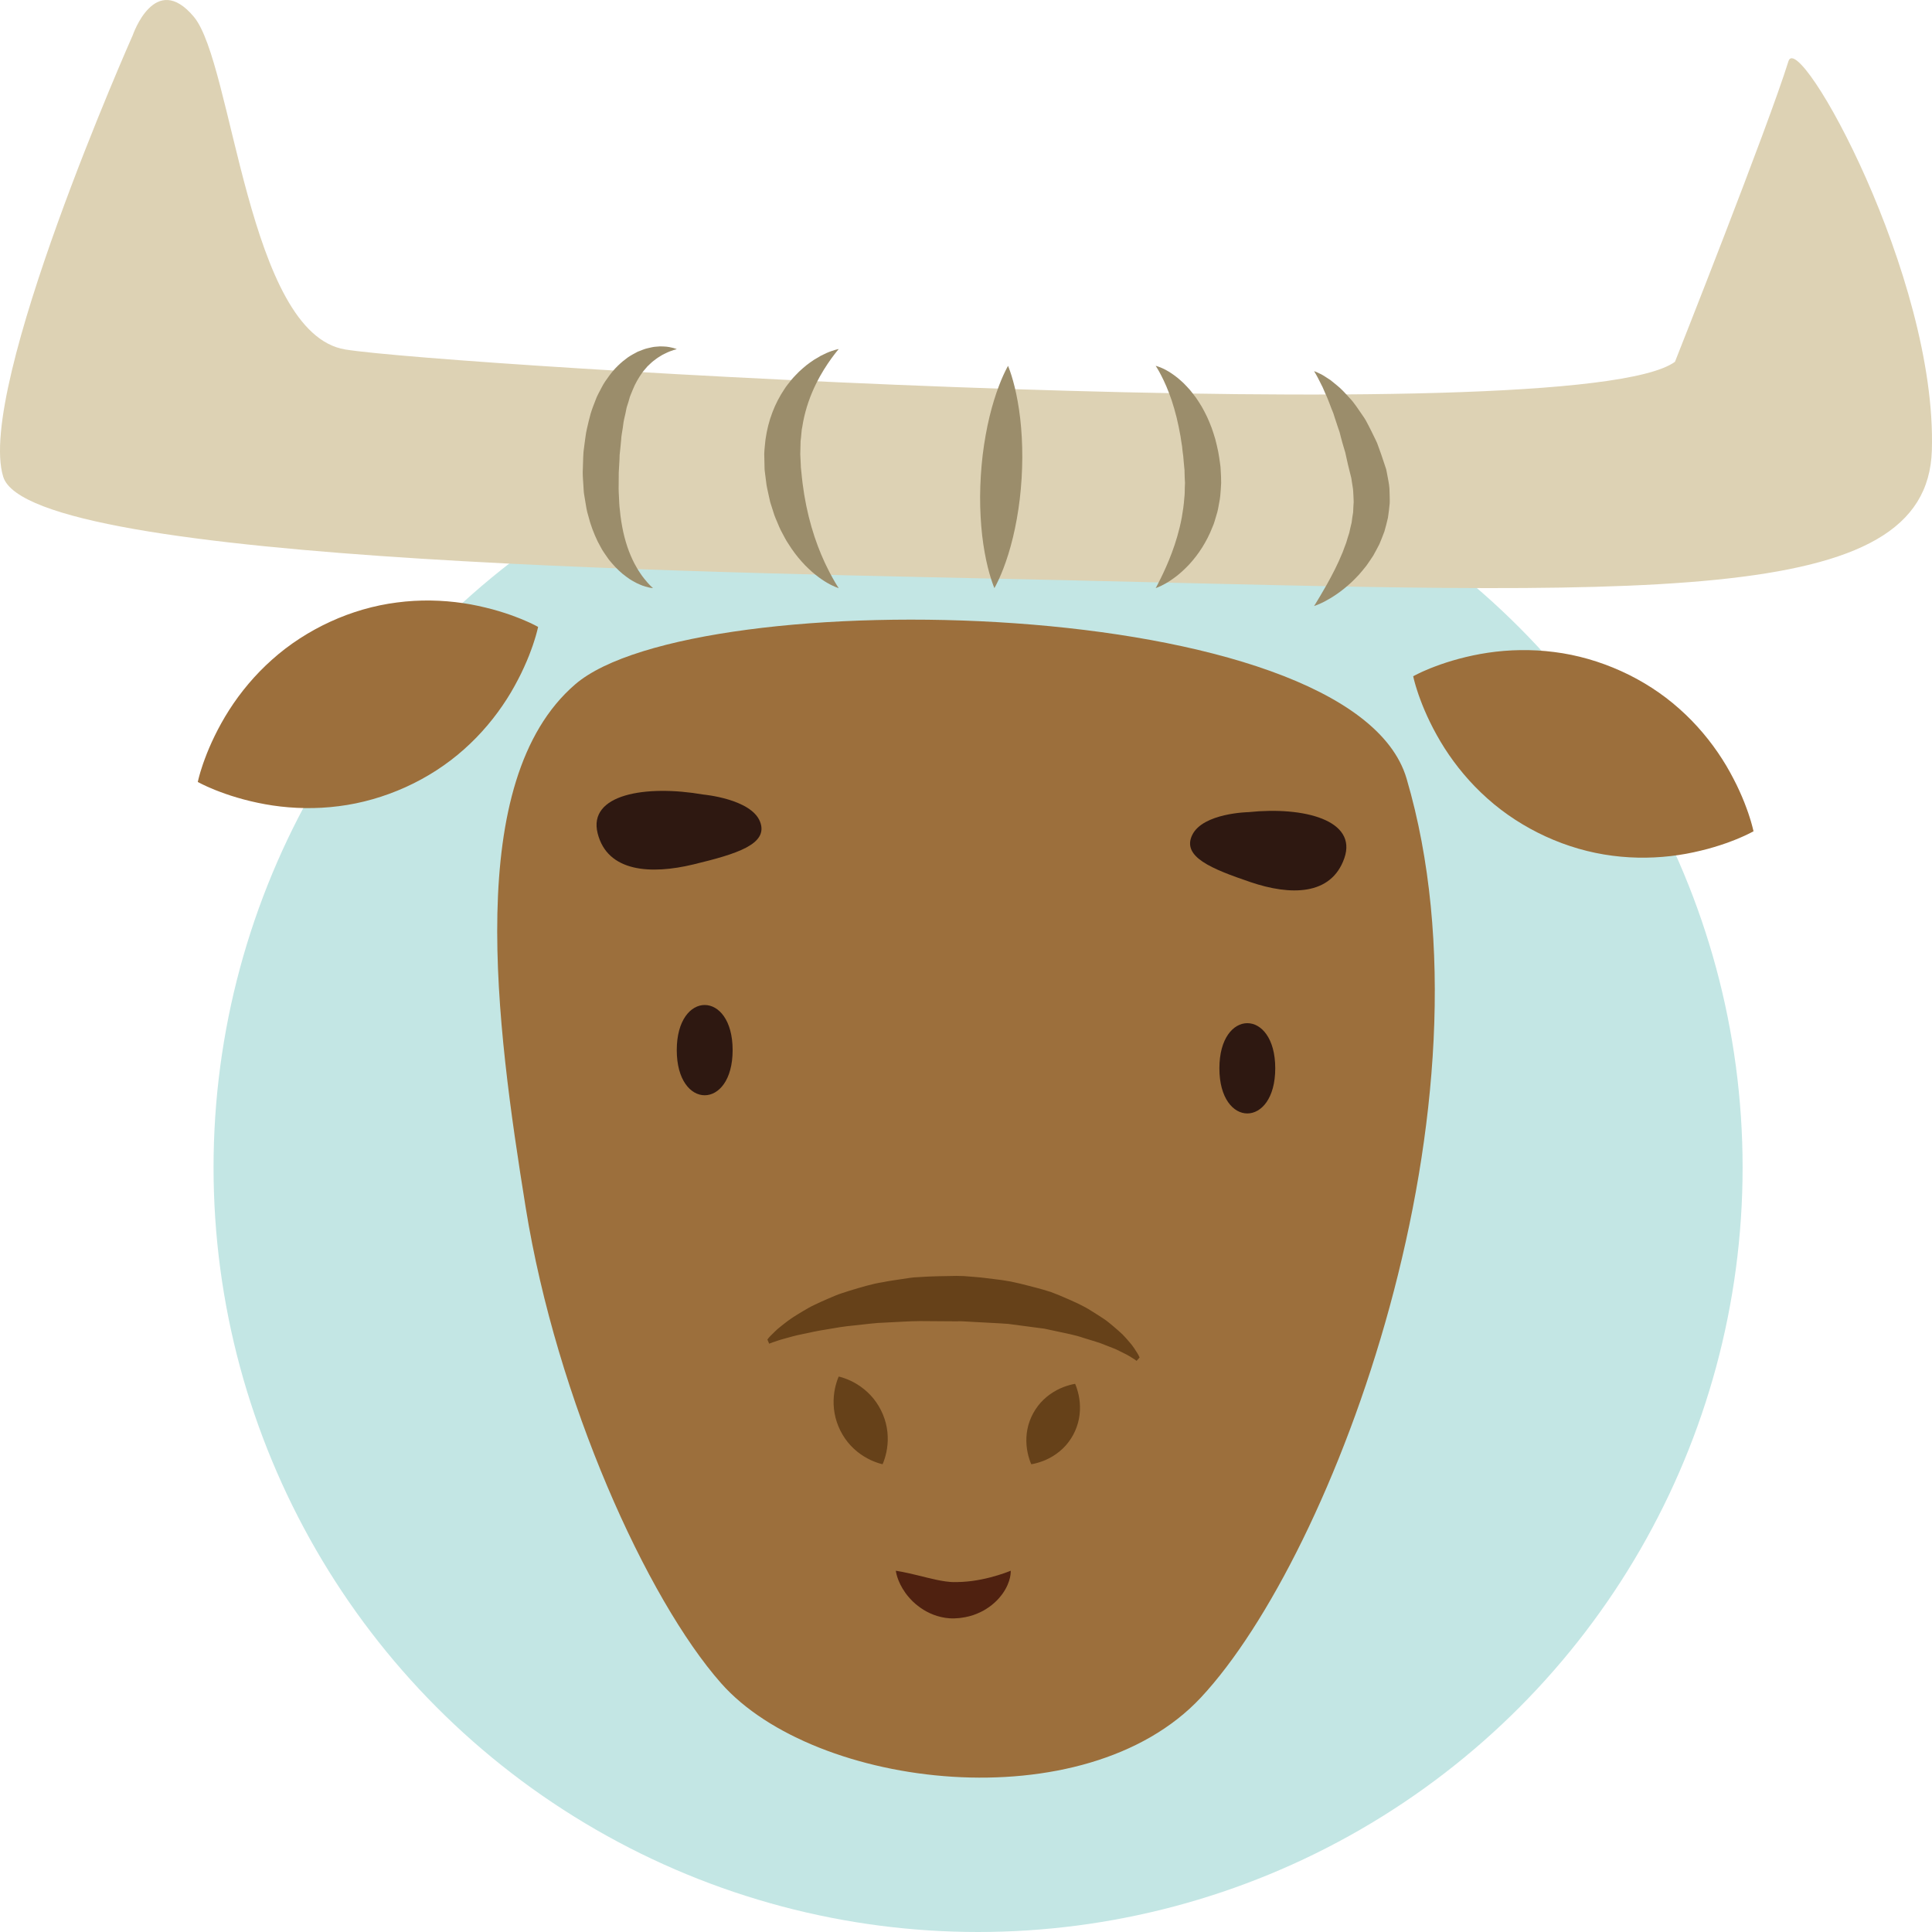 <?xml version="1.0" encoding="utf-8"?>
<!-- Generator: Adobe Illustrator 15.1.0, SVG Export Plug-In . SVG Version: 6.00 Build 0)  -->
<!DOCTYPE svg PUBLIC "-//W3C//DTD SVG 1.1//EN" "http://www.w3.org/Graphics/SVG/1.1/DTD/svg11.dtd">
<svg version="1.1" xmlns="http://www.w3.org/2000/svg" xmlns:xlink="http://www.w3.org/1999/xlink" x="0px" y="0px" width="400px"
	 height="400px" viewBox="0 0 400 400" enable-background="new 0 0 400 400" xml:space="preserve">
<g id="Layer_1">
	<circle fill="#C3E6E4" cx="202.5" cy="241.713" r="158.287"/>
</g>
<g id="Layer_2">
	<g>
		<path fill="#DDD2B4" d="M220.484,120.12c-67.921-1.587-214.097-3.136-219.811-21.392C-5.04,80.474,27.487,7.28,27.487,7.28
			s4.59-13.443,12.655-3.794c8.063,9.648,11.126,65.563,31.34,68.869c20.715,3.389,254.593,17.596,275.299,2.555
			c0,0,19.238-48.524,23.502-62.243c2.107-6.779,30.787,44.481,29.688,80.578C398.973,126.011,341.665,122.953,220.484,120.12"/>
		<path fill="#9C6F3C" d="M149.306,348.504c19.368,21.931,75.299,28.699,99.336,2.942c27.558-29.529,62.422-122.73,42.578-190.238
			c-11.315-38.497-147.47-40.763-172.132-19.522c-23.188,19.97-16.354,70.398-10.251,108.32
			C115.266,289.94,133.945,331.114,149.306,348.504"/>
		<path fill="#2E1811" d="M145.605,164.5c-11.958-2.075-23.894-0.04-21.872,8.019c2.024,8.059,11.022,8.58,19.848,6.445
			c8.819-2.134,15.637-4.154,13.769-8.867C155.48,165.384,145.605,164.5,145.605,164.5"/>
		<path fill="#2E1811" d="M264.026,221.182c0,12.46-11.565,12.46-11.565,0S264.026,208.722,264.026,221.182"/>
		<path fill="#2E1811" d="M258.51,168.141c11.494-1.198,22.552,1.682,19.821,9.534c-2.733,7.854-11.278,7.722-19.387,4.97
			c-8.107-2.756-14.334-5.254-12.092-9.798C249.099,168.303,258.51,168.141,258.51,168.141"/>
		<path fill="#2E1811" d="M151.684,217.419c0,12.459-11.567,12.459-11.567,0C140.116,204.959,151.684,204.959,151.684,217.419"/>
		<path fill="#664119" d="M222.591,286.514c0,0,0.056,0.115,0.134,0.315c0.064,0.192,0.207,0.502,0.294,0.844
			c0.098,0.349,0.237,0.782,0.322,1.241c0.095,0.463,0.168,0.967,0.217,1.499c0.086,1.06,0.047,2.219-0.179,3.359
			c-0.219,1.146-0.636,2.268-1.194,3.313c-0.57,1.039-1.285,1.998-2.128,2.803c-0.836,0.809-1.788,1.471-2.727,1.97
			c-0.476,0.249-0.938,0.459-1.38,0.629c-0.433,0.177-0.873,0.294-1.223,0.398c-0.335,0.114-0.674,0.16-0.872,0.212
			c-0.211,0.042-0.34,0.057-0.34,0.057s-0.058-0.116-0.136-0.317c-0.064-0.192-0.21-0.504-0.296-0.846
			c-0.1-0.351-0.24-0.784-0.326-1.243c-0.096-0.464-0.17-0.968-0.218-1.501c-0.09-1.06-0.051-2.218,0.178-3.358
			c0.221-1.145,0.641-2.266,1.206-3.307c0.574-1.036,1.292-1.994,2.138-2.799c0.837-0.809,1.792-1.468,2.729-1.969
			c0.473-0.25,0.934-0.459,1.374-0.63c0.433-0.178,0.873-0.295,1.219-0.402c0.333-0.111,0.673-0.159,0.87-0.212
			C222.461,286.526,222.591,286.514,222.591,286.514"/>
		<path fill="#664119" d="M173.649,285c0,0,0.13,0.023,0.342,0.084c0.2,0.066,0.543,0.138,0.881,0.28
			c0.351,0.135,0.797,0.289,1.232,0.503c0.444,0.208,0.913,0.462,1.391,0.757c0.946,0.59,1.91,1.349,2.754,2.256
			c0.851,0.903,1.572,1.96,2.146,3.092c0.566,1.136,0.981,2.345,1.197,3.567c0.226,1.219,0.255,2.444,0.155,3.557
			c-0.054,0.559-0.132,1.085-0.232,1.568c-0.093,0.478-0.235,0.926-0.341,1.289c-0.091,0.354-0.239,0.674-0.306,0.873
			c-0.083,0.207-0.142,0.325-0.142,0.325s-0.129-0.023-0.345-0.083c-0.2-0.065-0.543-0.138-0.882-0.278
			c-0.354-0.135-0.8-0.287-1.236-0.5c-0.445-0.21-0.914-0.462-1.395-0.755c-0.949-0.589-1.911-1.35-2.751-2.257
			c-0.849-0.906-1.568-1.966-2.137-3.099c-0.56-1.138-0.976-2.349-1.187-3.572c-0.22-1.22-0.252-2.445-0.154-3.557
			c0.051-0.558,0.13-1.084,0.229-1.567c0.091-0.476,0.233-0.925,0.337-1.286c0.09-0.354,0.236-0.673,0.305-0.873
			C173.592,285.117,173.649,285,173.649,285"/>
		<path fill="#664119" d="M158.879,277.338c0,0,0.054-0.068,0.159-0.201c0.11-0.124,0.25-0.338,0.485-0.558
			c0.234-0.232,0.525-0.516,0.864-0.851c0.175-0.168,0.365-0.361,0.572-0.541c0.207-0.17,0.425-0.349,0.655-0.537
			c0.927-0.755,2.105-1.672,3.504-2.508c0.697-0.446,1.461-0.866,2.266-1.342c0.809-0.479,1.676-0.82,2.582-1.27
			c0.91-0.421,1.871-0.811,2.871-1.243c1.002-0.442,2.046-0.702,3.123-1.078c2.159-0.641,4.479-1.39,6.875-1.755
			c1.2-0.246,2.427-0.414,3.672-0.603c1.242-0.184,2.514-0.417,3.779-0.441c2.533-0.185,5.117-0.201,7.699-0.245l0.969,0.021
			l0.241,0.004l0.122,0.001l0.426,0.021l0.46,0.038l1.834,0.149c1.22,0.081,2.429,0.275,3.635,0.405
			c1.212,0.138,2.372,0.295,3.59,0.524c1.306,0.283,2.59,0.566,3.836,0.912c1.25,0.335,2.477,0.626,3.653,1.007
			c0.295,0.089,0.587,0.18,0.879,0.27c0.283,0.109,0.563,0.221,0.842,0.331c0.56,0.215,1.108,0.433,1.643,0.673
			c2.145,0.927,4.128,1.771,5.895,2.922c0.877,0.558,1.715,1.06,2.483,1.589c0.385,0.25,0.757,0.524,1.111,0.82
			c0.355,0.283,0.699,0.563,1.019,0.844c0.646,0.562,1.244,1.062,1.767,1.569c0.521,0.536,0.983,1.052,1.38,1.525
			c0.813,0.887,1.33,1.793,1.683,2.333c0.351,0.557,0.486,0.948,0.49,0.926l-0.623,0.707c0,0-0.057-0.043-0.167-0.123
			c-0.11-0.083-0.268-0.205-0.517-0.35c-0.478-0.294-1.155-0.752-2.121-1.196c-0.475-0.232-0.991-0.508-1.568-0.774
			c-0.596-0.233-1.239-0.484-1.928-0.753c-1.351-0.592-2.969-1.022-4.708-1.565c-1.719-0.609-3.678-0.942-5.718-1.398
			c-0.51-0.11-1.028-0.221-1.552-0.334c-0.261-0.058-0.525-0.113-0.79-0.172l-0.813-0.106c-1.086-0.144-2.196-0.288-3.324-0.438
			c-1.128-0.148-2.275-0.3-3.435-0.453c-1.178-0.095-2.381-0.137-3.588-0.21c-1.209-0.065-2.426-0.132-3.648-0.198l-1.837-0.101
			l-0.459-0.022c-0.085-0.01-0.286,0-0.424-0.002l-0.918,0.009c-2.443-0.017-4.889-0.034-7.296-0.051
			c-2.404,0.011-4.765,0.211-7.055,0.301c-2.294,0.055-4.484,0.392-6.572,0.598c-2.096,0.178-4.043,0.535-5.849,0.844
			c-1.813,0.276-3.442,0.646-4.896,0.957c-1.463,0.277-2.695,0.656-3.725,0.934c-1.043,0.261-1.793,0.573-2.338,0.738
			c-0.537,0.184-0.823,0.31-0.823,0.31L158.879,277.338z"/>
		<path fill="#9C6F3C" d="M40.947,161.896c0,0,0.029-0.118,0.085-0.351c0.058-0.226,0.132-0.588,0.256-0.999
			c0.119-0.424,0.265-0.945,0.458-1.517c0.181-0.593,0.407-1.234,0.67-1.936c1.04-2.823,2.709-6.453,5.037-10.101
			c2.329-3.644,5.327-7.275,8.878-10.425c3.54-3.172,7.649-5.827,12.046-7.847c4.398-2.021,9.095-3.384,13.807-3.982
			c4.702-0.624,9.41-0.502,13.69,0.137c2.134,0.307,4.18,0.782,6.019,1.261c1.852,0.508,3.51,1.047,4.921,1.595
			c0.703,0.264,1.336,0.514,1.904,0.771c0.56,0.23,1.05,0.463,1.448,0.656c0.392,0.177,0.715,0.359,0.924,0.466
			c0.212,0.11,0.32,0.167,0.32,0.167s-0.028,0.12-0.083,0.353c-0.059,0.227-0.132,0.591-0.255,1.005
			c-0.116,0.425-0.263,0.948-0.454,1.521c-0.18,0.597-0.406,1.24-0.668,1.941c-0.514,1.427-1.195,3.031-2.027,4.76
			c-0.846,1.703-1.828,3.559-2.998,5.37c-2.326,3.648-5.324,7.28-8.879,10.421c-3.545,3.162-7.656,5.812-12.066,7.806
			c-4.409,1.993-9.109,3.349-13.827,3.939c-4.706,0.611-9.414,0.493-13.692-0.142c-4.278-0.638-8.113-1.759-10.926-2.829
			c-0.701-0.26-1.334-0.511-1.9-0.764c-0.557-0.229-1.047-0.46-1.445-0.65c-0.393-0.177-0.713-0.357-0.922-0.461
			C41.054,161.952,40.947,161.896,40.947,161.896"/>
		<path fill="#9C6F3C" d="M292.584,140.007c0,0,0.108-0.056,0.319-0.167c0.209-0.103,0.531-0.283,0.923-0.461
			c0.398-0.189,0.887-0.421,1.443-0.65c0.566-0.253,1.2-0.503,1.9-0.764c2.814-1.069,6.649-2.19,10.929-2.828
			c4.277-0.635,8.985-0.754,13.691-0.141c4.717,0.589,9.418,1.947,13.827,3.94c4.411,1.992,8.521,4.642,12.065,7.805
			c3.555,3.142,6.553,6.771,8.881,10.422c1.169,1.811,2.15,3.665,2.997,5.367c0.832,1.729,1.514,3.336,2.027,4.76
			c0.262,0.704,0.489,1.347,0.668,1.942c0.19,0.573,0.337,1.097,0.453,1.522c0.124,0.415,0.196,0.777,0.255,1.005
			c0.056,0.231,0.085,0.351,0.085,0.351s-0.108,0.059-0.322,0.168c-0.208,0.106-0.53,0.287-0.922,0.467
			c-0.399,0.192-0.89,0.426-1.448,0.657c-0.568,0.256-1.202,0.506-1.904,0.771c-1.41,0.546-3.07,1.085-4.92,1.593
			c-1.84,0.479-3.887,0.954-6.018,1.261c-4.281,0.64-8.989,0.76-13.69,0.14c-4.712-0.602-9.41-1.964-13.808-3.985
			c-4.399-2.02-8.507-4.675-12.048-7.847c-3.551-3.149-6.549-6.782-8.879-10.425c-2.326-3.647-3.997-7.277-5.037-10.102
			c-0.263-0.701-0.489-1.342-0.671-1.936c-0.191-0.569-0.338-1.092-0.456-1.516c-0.125-0.411-0.198-0.774-0.256-1
			C292.613,140.125,292.584,140.007,292.584,140.007"/>
		<path fill="#9B8D6B" d="M135.202,121.763c0,0-0.249-0.004-0.721-0.1c-0.458-0.11-1.16-0.263-1.982-0.629
			c-0.422-0.171-0.878-0.389-1.347-0.668c-0.497-0.254-0.981-0.595-1.498-0.974c-1.047-0.749-2.108-1.756-3.137-2.979
			c-0.55-0.597-0.957-1.306-1.471-2.009c-0.503-0.712-0.854-1.514-1.311-2.316c-0.786-1.638-1.484-3.441-1.952-5.348
			c-0.301-0.95-0.448-1.926-0.605-2.915c-0.083-0.496-0.165-0.995-0.247-1.497c-0.088-0.502-0.083-1.002-0.127-1.507
			c-0.051-1.009-0.159-2.032-0.157-3.052c0.033-1.013,0.066-2.028,0.098-3.045l0.041-0.762l0.021-0.382l0.061-0.504l0.183-1.418
			c0.059-0.474,0.12-0.942,0.194-1.411s0.128-0.917,0.267-1.459c0.229-1.04,0.482-2.068,0.752-3.07
			c0.293-0.989,0.667-1.931,1.025-2.856c0.171-0.464,0.359-0.92,0.602-1.361c0.225-0.448,0.454-0.884,0.689-1.312
			c0.426-0.862,1.018-1.66,1.567-2.419c1.109-1.523,2.461-2.781,3.812-3.752c0.68-0.477,1.41-0.844,2.061-1.196
			c0.72-0.262,1.353-0.569,2.007-0.713c0.654-0.142,1.232-0.311,1.808-0.331c0.277-0.021,0.544-0.044,0.798-0.064
			c0.258-0.003,0.502,0.011,0.729,0.019c0.913,0.019,1.613,0.208,2.07,0.315c0.461,0.131,0.686,0.243,0.686,0.243
			s-0.249,0.058-0.685,0.191c-0.436,0.136-1.059,0.369-1.782,0.733c-0.179,0.092-0.368,0.187-0.564,0.286
			c-0.185,0.114-0.382,0.235-0.586,0.363c-0.406,0.228-0.803,0.556-1.223,0.869c-0.415,0.316-0.801,0.734-1.22,1.107
			c-0.364,0.465-0.786,0.866-1.138,1.382c-0.713,1.017-1.39,2.147-1.918,3.473c-0.25,0.675-0.586,1.295-0.76,2.058
			c-0.18,0.751-0.51,1.418-0.627,2.238c-0.139,0.794-0.374,1.576-0.51,2.376c-0.096,0.804-0.216,1.609-0.36,2.413
			c-0.082,0.372-0.109,0.867-0.149,1.339c-0.033,0.472-0.083,0.944-0.133,1.417l-0.15,1.424l-0.021,0.177l-0.009,0.09l-0.003,0.044
			l-0.002,0.022c0.005-0.059-0.017,0.163,0.012-0.127l-0.01,0.337l-0.022,0.67c-0.052,0.894-0.101,1.785-0.152,2.674
			c-0.006,0.882-0.012,1.758-0.018,2.629c-0.028,0.877,0.029,1.722,0.069,2.563c0.039,0.845,0.063,1.686,0.173,2.482
			c0.143,1.626,0.398,3.165,0.707,4.618c0.327,1.444,0.723,2.797,1.19,4.017c0.473,1.217,0.99,2.329,1.547,3.269
			c0.268,0.482,0.545,0.922,0.823,1.313c0.264,0.414,0.542,0.763,0.795,1.085C134.408,121.123,135.202,121.763,135.202,121.763"/>
		<path fill="#9B8D6B" d="M173.649,72.263c0,0-0.149,0.18-0.427,0.515c-0.276,0.329-0.645,0.847-1.113,1.465
			c-0.221,0.319-0.466,0.67-0.733,1.053c-0.248,0.384-0.518,0.801-0.804,1.246c-0.257,0.467-0.562,0.92-0.839,1.428
			c-0.256,0.525-0.571,1.029-0.832,1.595c-0.54,1.12-1.064,2.332-1.508,3.627c-0.45,1.295-0.822,2.669-1.103,4.099
			c-0.063,0.361-0.112,0.727-0.185,1.086c-0.082,0.357-0.145,0.723-0.162,1.101c-0.035,0.371-0.069,0.748-0.104,1.123
			c-0.038,0.376-0.109,0.746-0.095,1.134c-0.021,0.766-0.037,1.537-0.057,2.313c0.038,0.78,0.075,1.565,0.114,2.349l0.005,0.296
			c-0.005-0.051,0.013,0.139-0.011-0.108l0.002,0.021l0.004,0.04l0.008,0.084l0.018,0.165l0.068,0.663l0.135,1.32
			c0.083,0.932,0.203,1.628,0.311,2.399c0.091,0.749,0.226,1.52,0.378,2.299c0.133,0.774,0.286,1.535,0.467,2.276
			c0.16,0.749,0.338,1.482,0.54,2.192c0.188,0.717,0.379,1.419,0.605,2.088c0.205,0.682,0.414,1.346,0.655,1.971
			c0.216,0.643,0.446,1.257,0.69,1.837c0.222,0.598,0.464,1.155,0.707,1.685c0.222,0.548,0.468,1.043,0.698,1.52
			c0.449,0.961,0.897,1.781,1.275,2.469c0.753,1.372,1.291,2.152,1.291,2.152s-0.229-0.062-0.64-0.229
			c-0.398-0.179-1.011-0.431-1.722-0.854c-0.716-0.415-1.566-0.971-2.462-1.702c-0.463-0.357-0.922-0.771-1.395-1.221
			c-0.49-0.441-0.954-0.943-1.437-1.479c-0.965-1.067-1.915-2.319-2.788-3.727c-0.472-0.689-0.847-1.448-1.259-2.22
			c-0.438-0.762-0.757-1.588-1.111-2.424c-0.17-0.42-0.369-0.837-0.515-1.272c-0.139-0.435-0.281-0.876-0.422-1.318
			c-0.143-0.445-0.283-0.893-0.427-1.342c-0.106-0.475-0.214-0.95-0.321-1.429c-0.199-0.95-0.462-1.978-0.533-2.811l-0.169-1.32
			l-0.084-0.658l-0.055-0.461l-0.015-0.37c-0.022-0.989-0.043-1.98-0.065-2.966c0.028-0.992,0.171-1.981,0.259-2.958
			c0.276-1.95,0.743-3.854,1.423-5.612c0.658-1.762,1.521-3.376,2.467-4.795c0.451-0.72,1-1.353,1.489-1.976
			c0.505-0.612,1.061-1.151,1.568-1.672c0.528-0.505,1.069-0.952,1.574-1.372c0.527-0.401,1.038-0.761,1.521-1.087
			c0.501-0.307,0.967-0.586,1.404-0.829c0.452-0.227,0.864-0.43,1.241-0.597c0.764-0.333,1.393-0.52,1.813-0.647
			C173.42,72.297,173.649,72.263,173.649,72.263"/>
		<path fill="#9B8D6B" d="M208.705,75.745c0,0,0.083,0.185,0.209,0.531c0.116,0.346,0.322,0.854,0.514,1.498
			c0.402,1.286,0.882,3.12,1.272,5.311c0.396,2.188,0.704,4.733,0.848,7.45c0.079,1.357,0.108,2.756,0.108,4.179
			c-0.008,1.419-0.054,2.86-0.14,4.299c-0.09,1.438-0.215,2.872-0.379,4.284c-0.169,1.411-0.377,2.796-0.616,4.135
			c-0.472,2.677-1.091,5.166-1.75,7.291c-0.658,2.124-1.36,3.886-1.921,5.115c-0.27,0.614-0.536,1.094-0.697,1.423
			c-0.167,0.328-0.273,0.502-0.273,0.502s-0.084-0.187-0.212-0.531c-0.117-0.347-0.323-0.855-0.516-1.5
			c-0.406-1.286-0.887-3.121-1.28-5.311c-0.398-2.188-0.704-4.733-0.845-7.449c-0.073-1.357-0.113-2.76-0.106-4.178
			c0.01-1.421,0.062-2.862,0.148-4.299c0.089-1.439,0.22-2.874,0.385-4.285c0.176-1.412,0.376-2.798,0.622-4.135
			c0.474-2.677,1.091-5.166,1.751-7.29c0.655-2.125,1.354-3.886,1.913-5.117c0.268-0.612,0.535-1.092,0.691-1.421
			C208.6,75.918,208.705,75.745,208.705,75.745"/>
		<path fill="#9B8D6B" d="M239.272,121.763c0,0,0.102-0.188,0.293-0.541c0.192-0.343,0.44-0.871,0.765-1.507
			c0.634-1.288,1.479-3.104,2.281-5.254c0.807-2.152,1.563-4.636,2.056-7.282c0.237-1.325,0.436-2.685,0.532-4.075
			c0.022-0.345,0.086-0.688,0.081-1.041c-0.003-0.352,0-0.702,0.018-1.053l0.04-1.055c-0.009-0.354-0.04-0.708-0.058-1.063
			l-0.029-1.063l-0.006-0.265l-0.002-0.133l-0.002-0.066v-0.017c-0.01-0.108,0.017,0.13,0.013,0.098l-0.005-0.037l-0.062-0.6
			c-0.099-0.785-0.129-1.621-0.21-2.365c-0.104-0.681-0.184-1.361-0.244-2.045c-0.102-0.69-0.239-1.382-0.322-2.073
			c-0.247-1.354-0.506-2.668-0.813-3.907c-0.309-1.238-0.651-2.402-1.003-3.487c-0.37-1.071-0.74-2.063-1.115-2.938
			c-0.377-0.871-0.739-1.642-1.068-2.267c-0.645-1.266-1.141-1.981-1.141-1.981s0.216,0.04,0.599,0.178
			c0.374,0.147,0.954,0.353,1.612,0.733c0.678,0.361,1.447,0.88,2.292,1.549c0.428,0.329,0.825,0.727,1.282,1.132
			c0.428,0.424,0.849,0.894,1.301,1.386c0.413,0.514,0.848,1.058,1.271,1.636c0.396,0.592,0.814,1.21,1.196,1.865
			c0.365,0.664,0.748,1.354,1.081,2.076c0.33,0.723,0.65,1.477,0.939,2.249c0.276,0.778,0.533,1.572,0.774,2.397
			c0.221,0.848,0.422,1.715,0.604,2.595c0.146,0.825,0.273,1.583,0.373,2.389l0.079,0.599l0.02,0.193l0.007,0.085l0.009,0.169
			l0.02,0.338l0.071,1.351c0.008,0.452,0.031,0.902,0.025,1.354l-0.082,1.355c-0.042,0.902-0.139,1.794-0.317,2.672
			c-0.159,0.879-0.291,1.753-0.572,2.586c-0.265,0.832-0.449,1.675-0.809,2.445c-0.605,1.577-1.363,3.021-2.175,4.314
			c-0.819,1.291-1.706,2.421-2.591,3.394c-0.895,0.964-1.781,1.771-2.609,2.428c-0.834,0.652-1.599,1.161-2.254,1.539
			C240.105,121.505,239.272,121.763,239.272,121.763"/>
		<path fill="#9B8D6B" d="M272.067,125.469c0,0,0.5-0.782,1.291-2.12c0.792-1.331,1.887-3.209,3.004-5.444
			c0.256-0.571,0.566-1.134,0.831-1.742c0.258-0.599,0.526-1.219,0.801-1.858c0.221-0.654,0.49-1.294,0.731-1.96
			c0.185-0.684,0.413-1.354,0.629-2.038c0.138-0.704,0.309-1.398,0.484-2.097c0.093-0.713,0.181-1.426,0.313-2.136
			c0.049-0.716,0.04-1.435,0.113-2.151c0-0.716-0.077-1.435-0.097-2.151c-0.024-0.719-0.212-1.427-0.297-2.142l-0.079-0.535
			l-0.009-0.067c0.019,0.069-0.047-0.178,0.043,0.151l-0.006-0.019l-0.012-0.039l-0.038-0.157l-0.077-0.314l-0.313-1.253
			c-0.213-0.829-0.407-1.658-0.584-2.482c-0.091-0.409-0.182-0.817-0.27-1.222c-0.107-0.358-0.215-0.715-0.319-1.069
			c-0.199-0.708-0.421-1.397-0.591-2.103c-0.089-0.352-0.177-0.696-0.264-1.04c-0.099-0.343-0.243-0.669-0.346-1.005
			c-0.225-0.675-0.441-1.331-0.65-1.965c-0.104-0.321-0.193-0.646-0.303-0.951c-0.118-0.298-0.247-0.586-0.355-0.88
			c-0.456-1.157-0.839-2.28-1.294-3.198c-0.205-0.478-0.413-0.921-0.587-1.354c-0.207-0.406-0.396-0.778-0.566-1.116
			c-0.335-0.701-0.637-1.228-0.847-1.599c-0.209-0.372-0.337-0.566-0.337-0.566s0.055,0.019,0.161,0.056
			c0.101,0.037,0.271,0.087,0.46,0.185c0.376,0.189,0.998,0.437,1.661,0.885c0.349,0.215,0.726,0.464,1.139,0.743
			c0.386,0.296,0.785,0.637,1.227,0.999c0.912,0.709,1.761,1.646,2.705,2.688c0.996,1.021,1.763,2.296,2.695,3.615
			c0.227,0.333,0.461,0.667,0.664,1.029c0.195,0.37,0.393,0.746,0.593,1.124c0.407,0.759,0.776,1.56,1.177,2.366
			c0.193,0.404,0.409,0.817,0.581,1.229c0.142,0.391,0.283,0.784,0.427,1.179c0.292,0.79,0.571,1.594,0.835,2.409l0.407,1.224
			l0.104,0.307l0.052,0.154l0.012,0.038l0.056,0.211l0.018,0.093l0.145,0.746c0.162,0.997,0.42,1.988,0.484,3.006
			c0.022,1.021,0.086,2.045,0.054,3.056c-0.088,1.012-0.218,2.016-0.362,2.997c-0.222,0.969-0.469,1.922-0.735,2.849
			c-0.337,0.899-0.678,1.781-1.042,2.63c-0.428,0.814-0.836,1.615-1.274,2.375c-0.482,0.728-0.948,1.436-1.428,2.103
			c-0.513,0.643-1.018,1.253-1.518,1.829c-0.519,0.561-1.041,1.078-1.542,1.565c-1.033,0.953-2.023,1.754-2.952,2.395
			c-0.924,0.644-1.762,1.149-2.48,1.521c-0.7,0.389-1.304,0.617-1.696,0.792C272.29,125.405,272.067,125.469,272.067,125.469"/>
		<path fill="#4F2110" d="M185.472,325.204c0,0,0.536,0.082,1.376,0.244c0.403,0.086,0.892,0.19,1.454,0.309
			c0.521,0.124,1.109,0.262,1.751,0.413c0.615,0.155,1.263,0.318,1.918,0.472c0.649,0.165,1.311,0.316,1.957,0.45
			c0.646,0.132,1.274,0.249,1.866,0.328c0.297,0.042,0.58,0.071,0.855,0.094l0.405,0.029l0.194,0.006l0.095,0.006l0.05,0.003h0.014
			c-0.287,0.007-0.073,0.002-0.135,0.003h0.01l0.04-0.001l0.646-0.011h0.323c0.112,0.002,0.141-0.014,0.217-0.014
			c0.256-0.012,0.506,0.002,0.846-0.031c0.639-0.021,1.271-0.113,1.916-0.181c0.634-0.098,1.28-0.185,1.902-0.319
			c0.631-0.119,1.235-0.271,1.823-0.414c0.583-0.151,1.137-0.311,1.644-0.464c0.502-0.156,0.955-0.31,1.348-0.443
			c0.371-0.146,0.719-0.246,0.921-0.345c0.226-0.088,0.347-0.134,0.347-0.134s0.043,0.526-0.145,1.42
			c-0.199,0.876-0.655,2.104-1.558,3.355c-0.453,0.619-0.999,1.271-1.672,1.856c-0.658,0.609-1.443,1.153-2.311,1.649
			c-0.882,0.461-1.846,0.884-2.881,1.141c-0.49,0.147-1.091,0.244-1.688,0.328c-0.138,0.021-0.321,0.044-0.423,0.052l-0.324,0.023
			l-0.644,0.041l-0.233,0.006l-0.113-0.002l-0.225-0.004l-0.451-0.019c-0.293-0.03-0.592-0.052-0.88-0.096
			c-0.573-0.093-1.133-0.213-1.659-0.377c-1.058-0.325-2.005-0.771-2.838-1.287c-0.833-0.515-1.554-1.093-2.181-1.682
			c-0.618-0.603-1.138-1.215-1.573-1.813c-0.429-0.607-0.773-1.191-1.045-1.733c-0.267-0.547-0.468-1.041-0.607-1.467
			C185.527,325.745,185.472,325.204,185.472,325.204"/>
	</g>
</g>
</svg>
